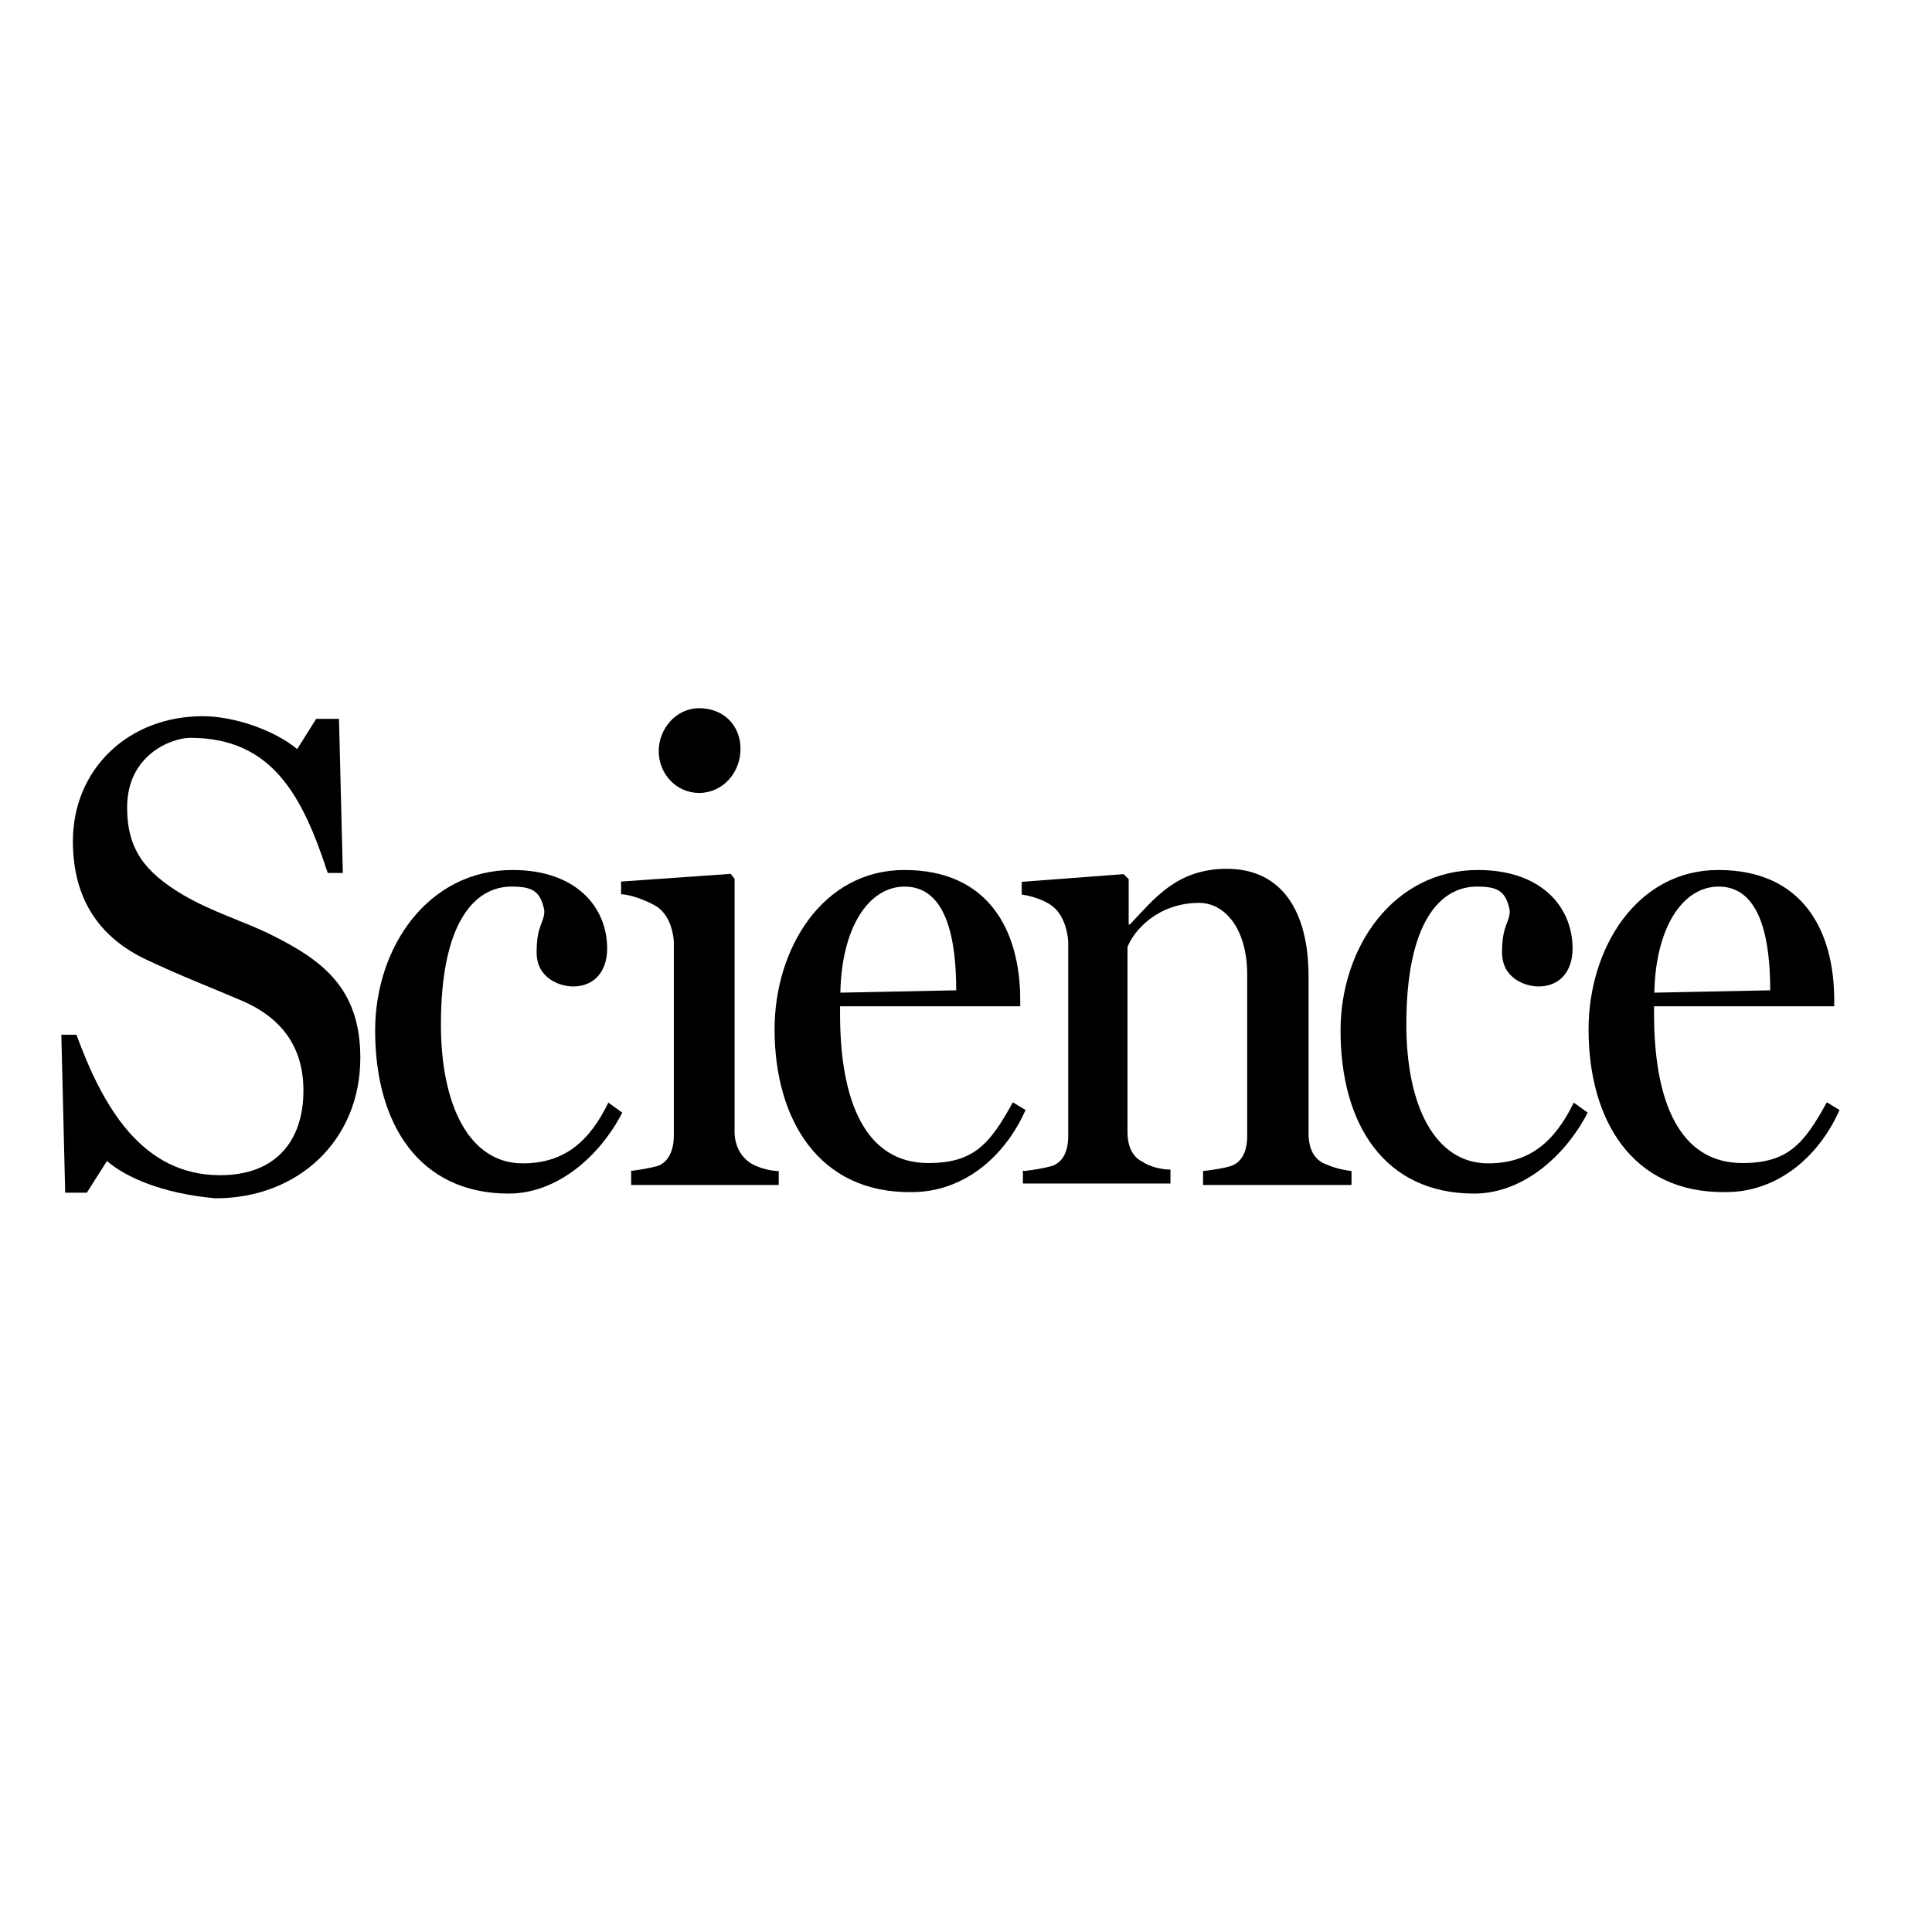 <?xml version="1.0" encoding="utf-8"?>
<!-- Generator: Adobe Illustrator 19.2.1, SVG Export Plug-In . SVG Version: 6.00 Build 0)  -->
<svg version="1.1" id="layer" xmlns="http://www.w3.org/2000/svg" xmlns:xlink="http://www.w3.org/1999/xlink" x="0px" y="0px"
	 viewBox="0 0 652 652" style="enable-background:new 0 0 652 652;" xml:space="preserve">
<g id="Page-1">
	<g id="logo-science" transform="translate(-1, 0)">
		<path id="Shape" d="M37.1,391.8l-6.8,10.7H23l-1.3-53.3h5.1c8.9,24.3,22.1,47.4,48.5,47.4c18.7,0,28.1-11.5,28.1-28.6
			c0-14.1-6.8-24.3-20.8-30.3c-11.9-5.1-20-8.1-31.9-13.7c-15.7-7.3-25.1-20.1-25.1-40.1c0-24.3,18.7-42.2,43.8-42.2
			c10.6,0,24.2,4.7,31.9,11.1l6.4-10.2h7.7l1.3,52h-5.1c-8.5-26-18.7-45.6-46.4-45.6c-6,0-21.3,5.5-21.3,23.5
			c0,14.1,6,21.8,18.7,29.4c10.2,6,20.8,9,30.2,13.7c17,8.5,29.8,17.9,29.8,41.4c0,27.7-20.8,47.4-48.9,47.4
			C55.8,402.8,43.4,397.3,37.1,391.8"/>
		<path id="Shape_1_" d="M127.6,347.8c0-28.2,17.9-54.2,46.4-54.2c21.3,0,31.9,12.4,31.9,26.5c0,7.7-4.3,12.8-11.5,12.8
			c-4.3,0-12.3-2.6-12.3-11.5c0-9.4,2.6-9.8,2.6-14.1c-1.3-6.8-4.3-8.1-11.1-8.1c-12.3,0-23.8,11.9-23.8,46.5
			c0,27.7,9.8,46.9,27.6,46.9c14,0,22.5-7.3,28.9-20.5l4.7,3.4c-7.7,14.9-22.1,27.3-38.3,27.3C142.5,402.8,127.6,379.4,127.6,347.8"
			/>
		<path id="Shape_2_" d="M223.3,253.5c0-7.7,6-14.5,13.6-14.5c8.5,0,14,6,14,13.7c0,8.1-6,14.9-14,14.9
			C229.3,267.6,223.3,261.2,223.3,253.5L223.3,253.5z M213.5,395.2c3.4-0.4,6.4-0.9,9.4-1.7c3.8-1.3,5.5-5.5,5.5-10.2v-65.7
			c-0.4-4.7-2.1-9-5.5-11.5c-2.6-1.7-8.9-4.3-12.3-4.3v-4.3l37-2.6l1.3,1.7v85.3c0,4.7,2.1,8.5,5.5,10.7c3,1.7,6.8,2.6,9.4,2.6v4.7
			H214v-4.7H213.5z"/>
		<path id="Shape_3_" d="M323.7,334.2c0-16.6-3-35-17.4-35c-12.3,0-21.3,14.1-21.7,35.8L323.7,334.2L323.7,334.2z M262.4,347.4
			c0-27.3,16.2-53.8,43.8-53.8c28.5,0,39.1,20.5,39.1,43.9v2.1h-60.8v2.6c0,29.4,8.5,50.3,29.8,50.3c15.3,0,20.8-6.4,28.5-20.5
			l4.3,2.6c-7.2,16.2-21.3,27.7-38.3,27.7C277.3,402.8,262.4,377.7,262.4,347.4L262.4,347.4z"/>
		<path id="Shape_4_" d="M346.6,395.2c3.4-0.4,6.4-0.9,9.4-1.7c3.8-1.3,5.5-5.1,5.5-10.2v-65.7c-0.4-4.7-2.1-9.4-5.5-11.9
			c-2.1-1.7-6.8-3.4-10.2-3.8v-4.3l34.4-2.6l1.7,1.7V312h0.4c8.1-8.5,15.7-18.8,32.7-18.8c18.7,0,27.6,14.5,27.6,36.3v52.9
			c0,5.1,1.7,8.5,5.1,10.2c3,1.3,5.5,2.1,9.4,2.6v4.7H407v-4.7c3.4-0.4,6.8-0.9,9.4-1.7c3.8-1.3,5.5-5.1,5.5-10.2V329
			c0-15.8-7.7-24.3-16.2-24.3c-14,0-22.1,9.4-24.2,14.9v62.3c0,5.1,1.7,8.5,5.1,10.2c2.6,1.7,6.4,2.6,9.4,2.6v4.7h-49.8v-4.3H346.6z
			"/>
		<path id="Shape_5_" d="M453.4,347.8c0-28.2,17.9-54.2,46.4-54.2c21.3,0,31.9,12.4,31.9,26.5c0,7.7-4.3,12.8-11.5,12.8
			c-4.3,0-12.3-2.6-12.3-11.5c0-9.4,2.6-9.8,2.6-14.1c-1.3-6.8-4.3-8.1-11.1-8.1c-12.3,0-23.8,11.9-23.8,46.5
			c0,27.7,9.8,46.9,27.6,46.9c14,0,22.5-7.3,28.9-20.5l4.7,3.4c-7.7,14.9-22.1,27.3-38.3,27.3C468.2,402.8,453.4,379.4,453.4,347.8"
			/>
		<path id="Shape_6_" d="M598.4,334.2c0-16.6-3-35-17.4-35c-12.3,0-21.3,14.1-21.7,35.8L598.4,334.2L598.4,334.2z M537.1,347.4
			c0-27.3,16.2-53.8,43.8-53.8c28.5,0,39.1,20.5,39.1,43.9v2.1h-60.8v2.6c0,29.4,8.5,50.3,29.8,50.3c15.3,0,20.8-6.4,28.5-20.5
			l4.3,2.6c-7.2,16.2-21.3,27.7-38.3,27.7C551.6,402.8,537.1,377.7,537.1,347.4L537.1,347.4z"/>
	</g>
</g>
</svg>
